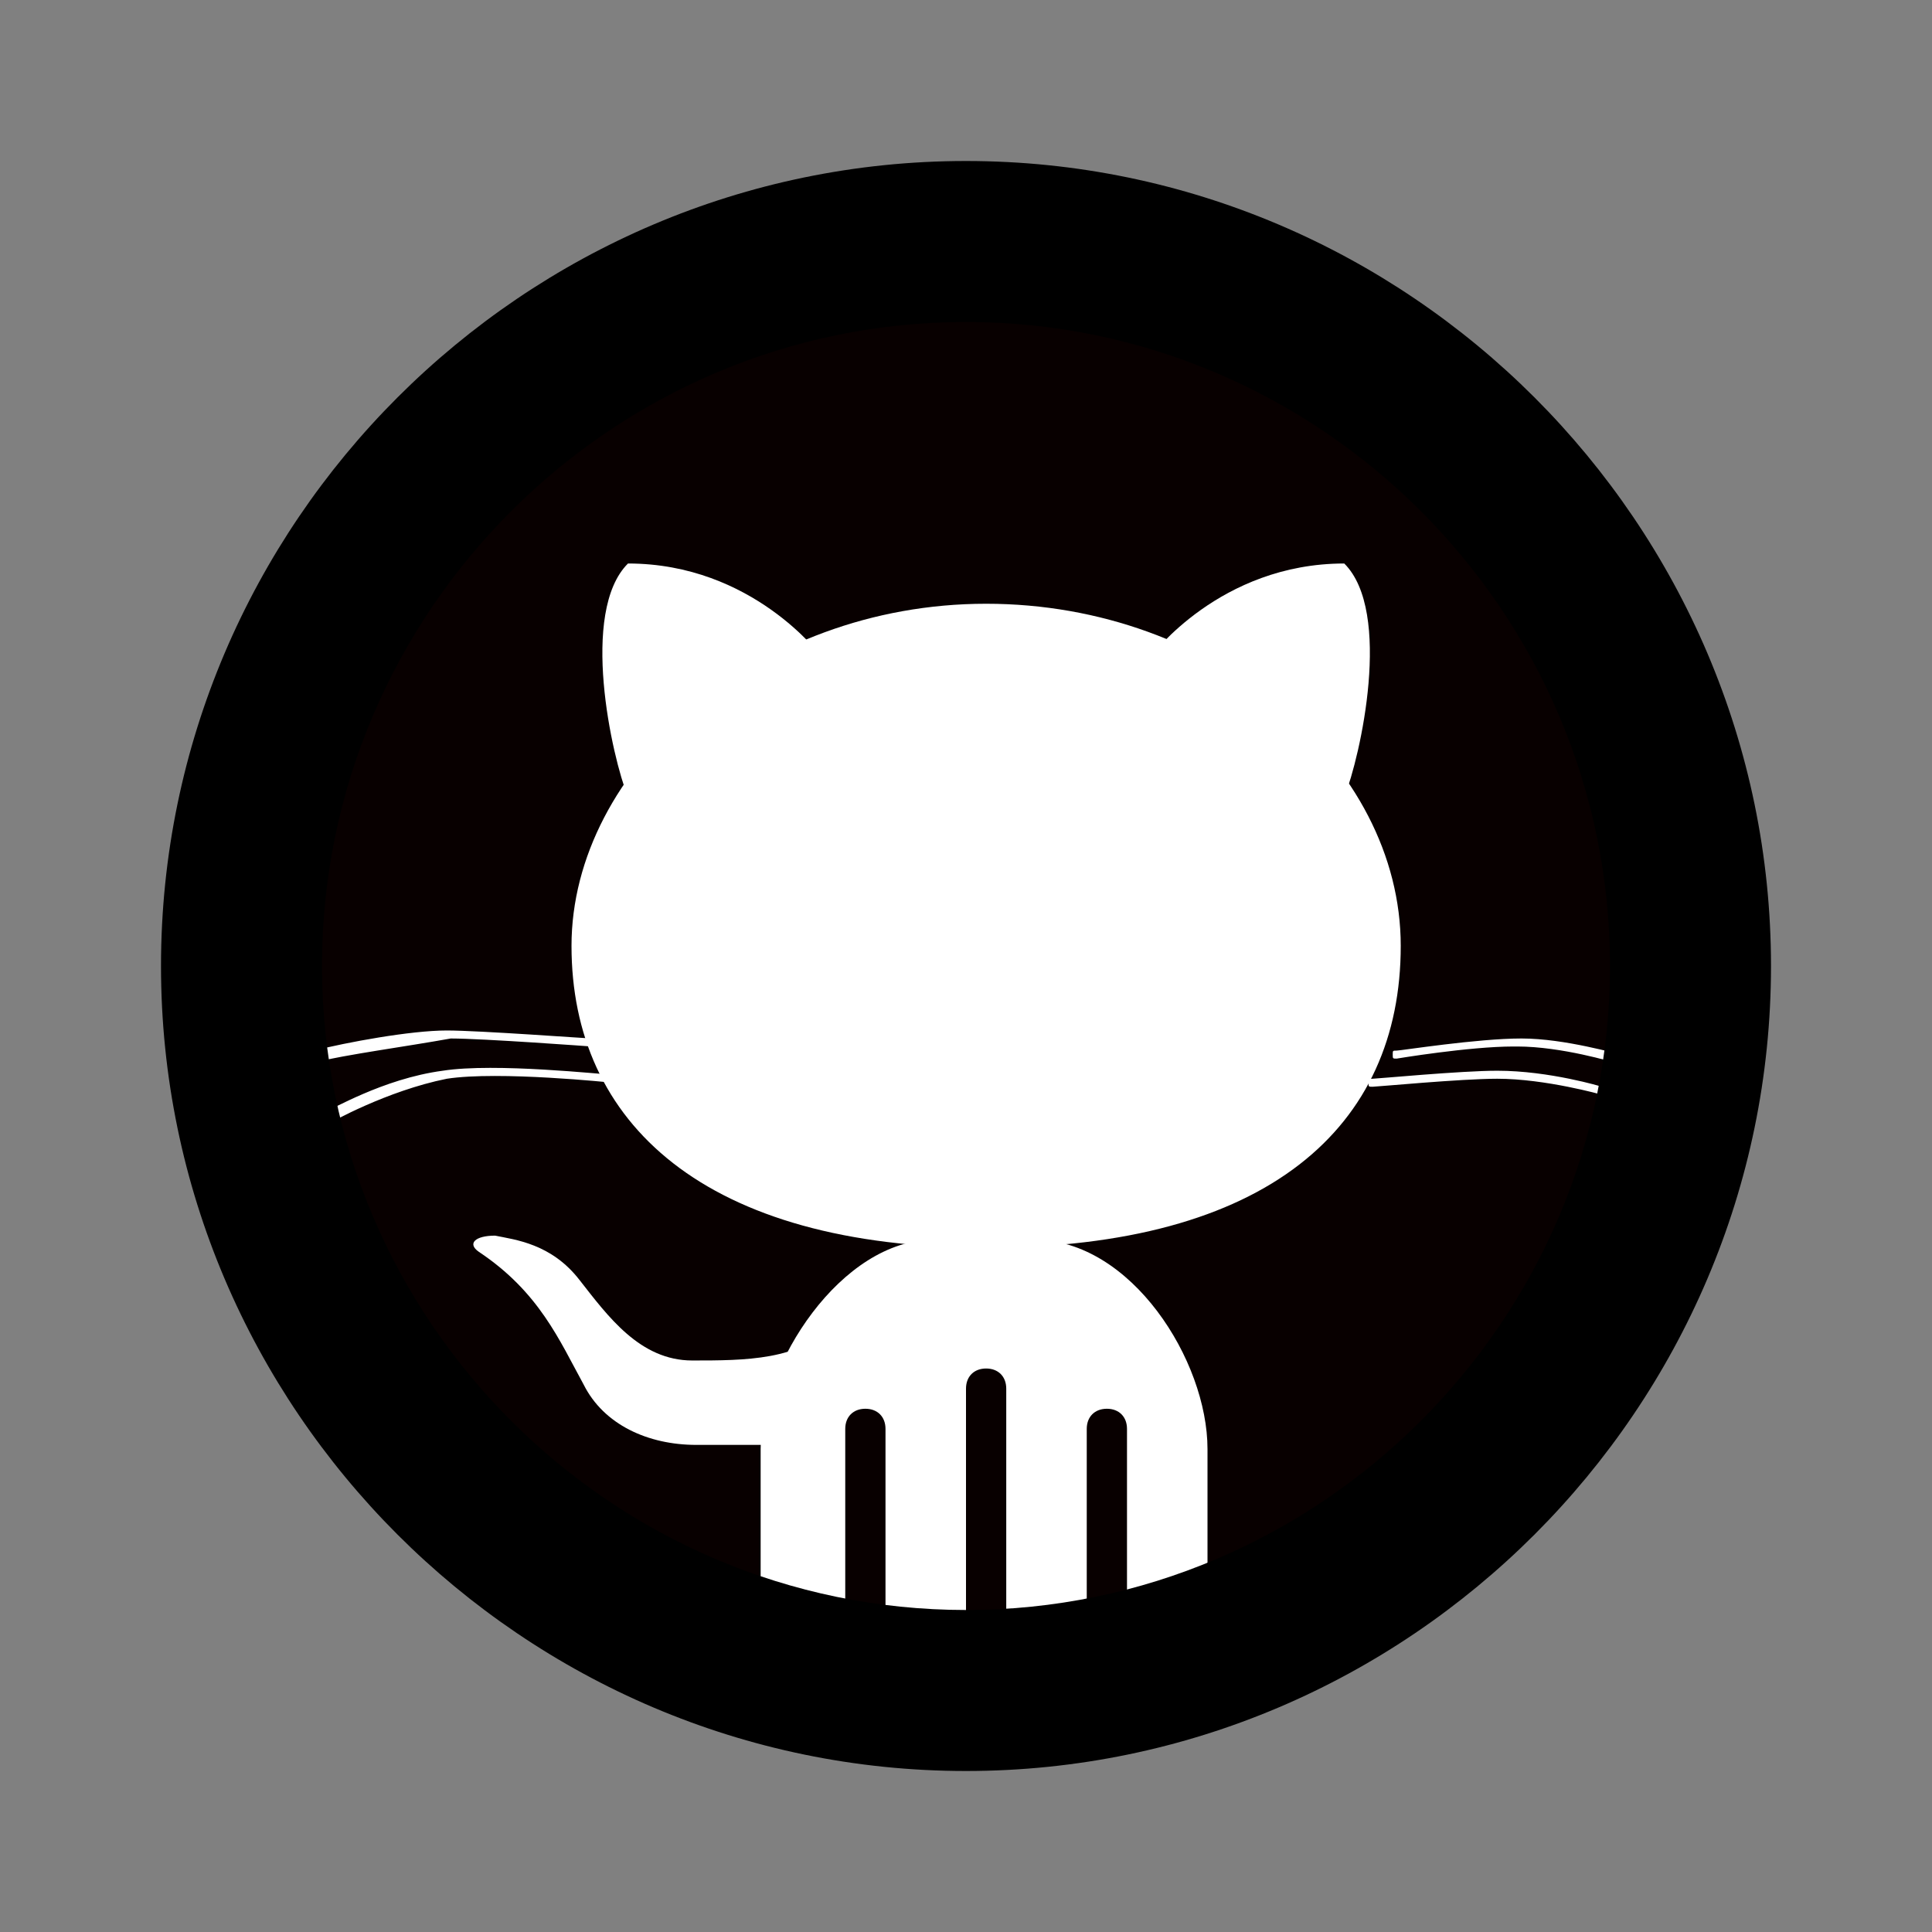 <?xml version="1.0" encoding="UTF-8"?>
<svg xmlns="http://www.w3.org/2000/svg" xmlns:xlink="http://www.w3.org/1999/xlink" viewBox="0 0 48 48" width="48px" height="48px">
<rect x="0" y="0" width="48" height="48" fill="#808080" stroke="none"/>
<g id="surface17528808">
<path style=" stroke:none;fill-rule:nonzero;fill:rgb(3.137%,0%,0%);fill-opacity:1;" d="M 41 24 C 41 33.398 33.398 41 24 41 C 14.602 41 7 33.398 7 24 C 7 14.602 14.602 7 24 7 C 33.398 7 41 14.602 41 24 Z M 41 24 "/>
<path style=" stroke:none;fill-rule:nonzero;fill:rgb(100%,100%,100%);fill-opacity:1;" d="M 21 41 L 21 35.5 C 21 35.199 21.199 35 21.5 35 C 21.801 35 22 35.199 22 35.5 L 22 41 L 24 41 L 24 34.5 C 24 34.199 24.199 34 24.5 34 C 24.801 34 25 34.199 25 34.5 L 25 41 L 27 41 L 27 35.5 C 27 35.199 27.199 35 27.5 35 C 27.801 35 28 35.199 28 35.5 L 28 41 L 29.801 41 C 30 40.699 30 40.398 30 39.898 L 30 36 C 30 33.801 28.102 30.801 25.699 30.801 L 23.199 30.801 C 20.898 30.801 18.898 33.898 18.898 36 L 18.898 39.898 C 18.898 40.301 19 40.699 19.102 41 Z M 40.102 26.398 C 40.102 26.398 38.801 26 37.699 26 L 37.602 26 C 36.5 26 34.699 26.301 34.699 26.301 C 34.602 26.301 34.602 26.301 34.602 26.199 C 34.602 26.102 34.602 26.102 34.699 26.102 C 34.801 26.102 36.699 25.801 37.801 25.801 C 38.898 25.801 40.199 26.199 40.301 26.199 C 40.398 26.199 40.398 26.301 40.398 26.398 C 40.199 26.301 40.199 26.398 40.102 26.398 Z M 39.801 27.199 C 39.801 27.199 38.398 26.801 37.199 26.801 C 36.301 26.801 34.199 27 34.102 27 C 34 27 34 27 34 26.898 C 34 26.801 34 26.801 34.102 26.801 C 34.199 26.801 36.301 26.602 37.199 26.602 C 38.5 26.602 39.801 27 39.801 27 C 39.898 27 39.898 27.102 39.898 27.199 C 39.898 27.102 39.898 27.199 39.801 27.199 Z M 7.801 26.398 C 7.699 26.398 7.699 26.398 7.699 26.301 C 7.699 26.199 7.699 26.199 7.801 26.102 C 8.602 25.898 10.199 25.602 11.102 25.602 C 11.898 25.602 14.602 25.801 14.699 25.801 C 14.801 25.801 14.801 25.898 14.801 25.898 C 14.801 26 14.699 26 14.699 26 C 14.699 26 12 25.801 11.199 25.801 C 10.102 26 8.602 26.199 7.801 26.398 Z M 8.199 27.898 C 8.199 27.898 8.102 27.898 8.102 27.801 C 8.102 27.699 8.102 27.699 8.102 27.602 C 8.199 27.602 9.5 26.801 11 26.602 C 12.301 26.398 15 26.699 15.199 26.699 C 15.301 26.699 15.301 26.801 15.301 26.801 C 15.301 26.898 15.199 26.898 15.199 26.898 C 15.199 26.898 12.398 26.602 11.102 26.801 C 9.602 27.102 8.199 27.898 8.199 27.898 Z M 8.199 27.898 "/>
<path style=" stroke:none;fill-rule:nonzero;fill:rgb(100%,100%,100%);fill-opacity:1;" d="M 14.199 23.5 C 14.199 19.102 18.801 15 24.5 15 C 30.199 15 34.801 19 34.801 23.5 C 34.801 28 31.5 31 24.5 31 C 17.5 31 14.199 27.898 14.199 23.5 Z M 14.199 23.5 "/>
<path style=" stroke:none;fill-rule:nonzero;fill:rgb(100%,100%,100%);fill-opacity:1;" d="M 28.602 16.301 C 28.602 16.301 30.301 14 33.398 14 C 34.602 15.199 33.801 18.801 33.398 19.801 Z M 20.398 16.301 C 20.398 16.301 18.699 14 15.602 14 C 14.398 15.199 15.199 18.801 15.602 19.801 Z M 20.102 35.898 C 20.102 35.898 17.801 35.898 17.301 35.898 C 16.102 35.898 15 35.398 14.5 34.398 C 13.898 33.301 13.398 32.102 11.898 31.102 C 11.602 30.898 11.801 30.699 12.301 30.699 C 12.801 30.801 13.699 30.898 14.398 31.801 C 15.102 32.699 15.898 33.801 17.199 33.801 C 18.5 33.801 19.898 33.801 20.699 32.898 Z M 20.102 35.898 "/>
<path style=" stroke:none;fill-rule:nonzero;fill:rgb(0%,0%,0%);fill-opacity:1;" d="M 24 4 C 13 4 4 13 4 24 C 4 35 13 44 24 44 C 35 44 44 35 44 24 C 44 13 35 4 24 4 Z M 24 40 C 15.199 40 8 32.801 8 24 C 8 15.199 15.199 8 24 8 C 32.801 8 40 15.199 40 24 C 40 32.801 32.801 40 24 40 Z M 24 40 "/>
</g>
</svg>
